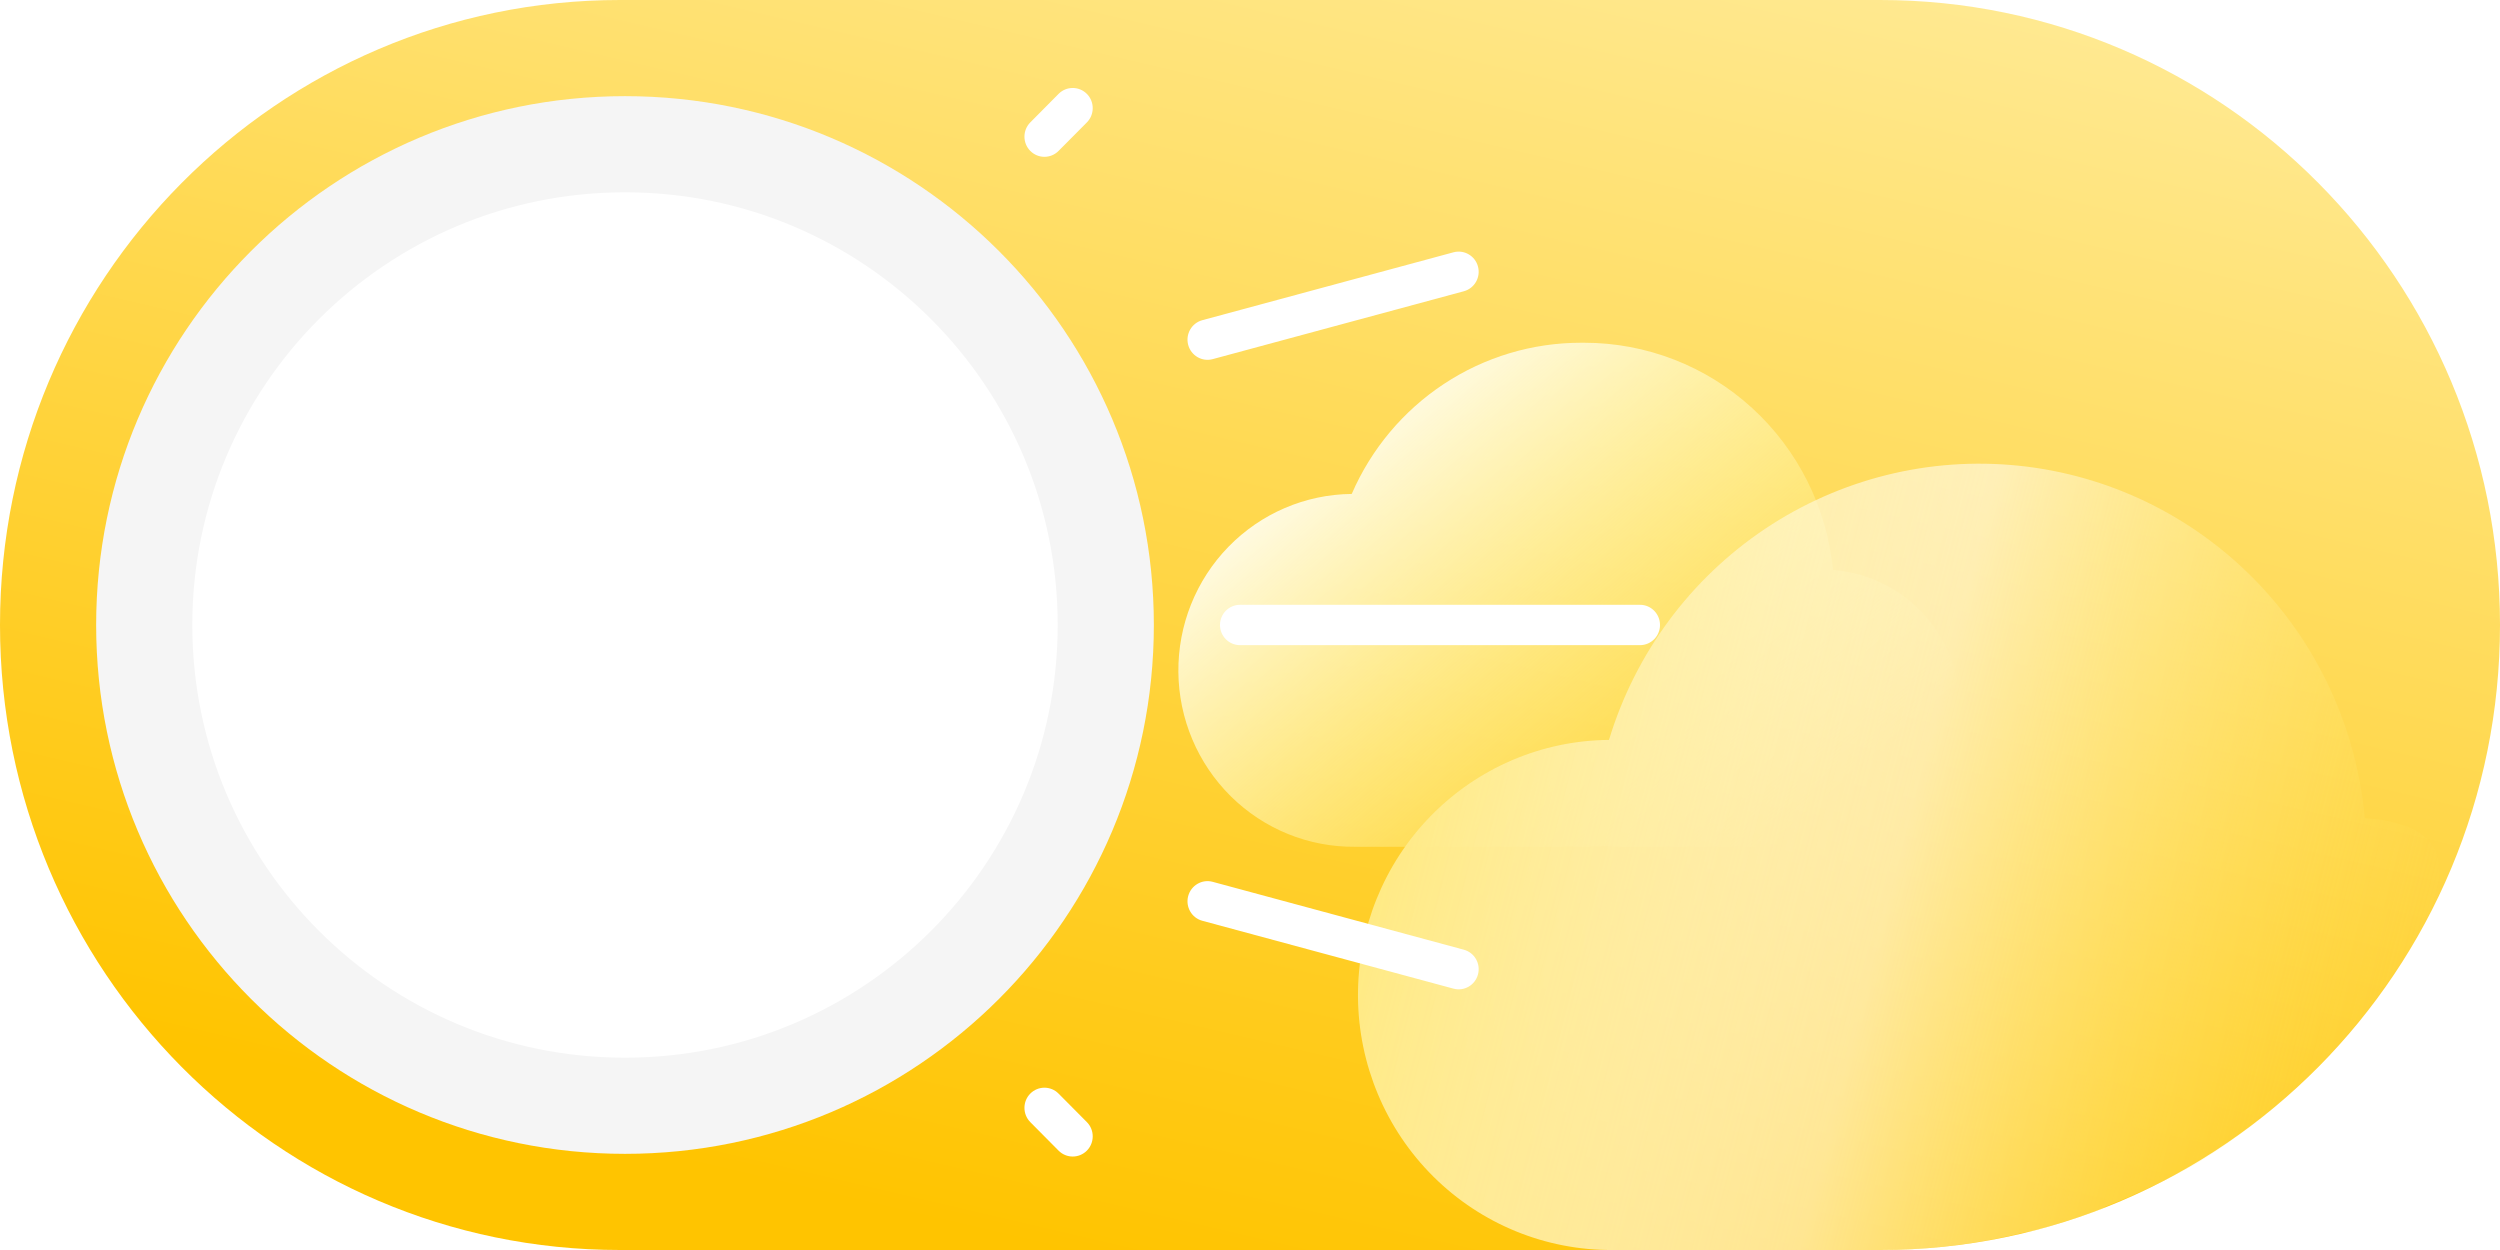 <svg width="52" height="26" viewBox="0 0 52 26" fill="none" xmlns="http://www.w3.org/2000/svg">
<g clip-path="url(#clip0)">
<path d="M39.104 0H12.896C5.774 0 0 5.82 0 13C0 20.179 5.774 26 12.896 26H39.104C46.226 26 52 20.179 52 13C52 5.82 46.226 0 39.104 0Z" fill="url(#paint0_linear)"/>
<path d="M33.684 17.613C33.58 17.613 33.476 17.607 33.372 17.596C33.234 17.607 33.093 17.613 32.951 17.613H32.885C32.799 17.613 32.715 17.61 32.631 17.606C32.56 17.61 32.489 17.613 32.418 17.613H28.184C27.219 17.622 26.289 17.244 25.6 16.562C24.911 15.88 24.519 14.951 24.51 13.977C24.501 13.004 24.876 12.067 25.552 11.373C26.229 10.678 27.151 10.283 28.116 10.274C28.521 9.339 29.188 8.543 30.035 7.985C30.882 7.426 31.872 7.129 32.884 7.129H32.951C34.242 7.129 35.486 7.612 36.443 8.486C37.399 9.359 37.999 10.56 38.127 11.855C38.864 11.912 39.551 12.254 40.043 12.811C40.535 13.367 40.795 14.095 40.766 14.84C40.738 15.585 40.425 16.29 39.892 16.807C39.359 17.324 38.648 17.613 37.908 17.613H33.684Z" fill="url(#paint1_linear)"/>
<path d="M39.263 26H33.55C32.154 26.011 30.811 25.462 29.817 24.476C28.822 23.489 28.257 22.144 28.246 20.737C28.235 19.33 28.779 17.976 29.758 16.974C30.737 15.971 32.071 15.401 33.467 15.39C34.012 13.591 35.16 12.039 36.715 10.999C38.27 9.959 40.135 9.495 41.991 9.687C43.847 9.879 45.58 10.715 46.892 12.052C48.205 13.389 49.017 15.144 49.188 17.017C51.235 17.158 51.076 18.424 49.762 20.279C48.697 21.878 47.297 23.224 45.661 24.22C45.054 24.552 44.428 24.846 43.786 25.101L43.729 25.145C43.729 25.145 43.438 25.261 42.952 25.407C42.775 25.465 42.593 25.522 42.411 25.574C42.321 25.6 42.229 25.618 42.136 25.629C41.201 25.863 40.243 25.987 39.28 26H39.263Z" fill="url(#paint2_linear)"/>
<g filter="url(#filter0_d)">
<path d="M23.296 13C23.296 7.21 18.64 2.516 12.896 2.516C7.152 2.516 2.496 7.21 2.496 13C2.496 18.79 7.152 23.483 12.896 23.483C18.64 23.483 23.296 18.79 23.296 13Z" fill="white"/>
<path d="M23 13C23 7.477 18.523 3 13 3C7.477 3 3 7.477 3 13C3 18.523 7.477 23 13 23C18.523 23 23 18.523 23 13Z" stroke="#F5F5F5" stroke-width="2"/>
</g>
<path d="M34.112 12.58H25.792C25.562 12.58 25.376 12.768 25.376 13C25.376 13.231 25.562 13.419 25.792 13.419H34.112C34.342 13.419 34.528 13.231 34.528 13C34.528 12.768 34.342 12.58 34.112 12.58Z" fill="white"/>
<path d="M30.232 5.248L25.008 6.66C24.786 6.72 24.655 6.95 24.714 7.173C24.774 7.397 25.002 7.53 25.224 7.47L30.448 6.058C30.67 5.998 30.802 5.768 30.742 5.544C30.683 5.321 30.454 5.188 30.232 5.248Z" fill="white"/>
<path d="M30.448 19.754L25.224 18.342C25.002 18.282 24.774 18.415 24.714 18.639C24.655 18.863 24.787 19.093 25.008 19.152L30.233 20.564C30.454 20.624 30.683 20.492 30.742 20.268C30.802 20.044 30.67 19.814 30.448 19.754Z" fill="white"/>
<path d="M22.018 1.953L21.43 2.546C21.268 2.71 21.268 2.975 21.43 3.139C21.593 3.303 21.856 3.303 22.018 3.139L22.607 2.546C22.769 2.382 22.769 2.116 22.607 1.953C22.444 1.789 22.181 1.789 22.018 1.953Z" fill="white"/>
<path d="M22.607 23.34L22.018 22.747C21.856 22.583 21.593 22.583 21.43 22.747C21.268 22.91 21.268 23.176 21.43 23.34L22.018 23.933C22.181 24.097 22.444 24.097 22.607 23.933C22.769 23.769 22.769 23.503 22.607 23.34Z" fill="white"/>
</g>
<defs>
<filter id="filter0_d" x="-2" y="-2" width="30" height="30" filterUnits="userSpaceOnUse" color-interpolation-filters="sRGB">
<feFlood flood-opacity="0" result="BackgroundImageFix"/>
<feColorMatrix in="SourceAlpha" type="matrix" values="0 0 0 0 0 0 0 0 0 0 0 0 0 0 0 0 0 0 127 0"/>
<feOffset/>
<feGaussianBlur stdDeviation="2"/>
<feColorMatrix type="matrix" values="0 0 0 0 0 0 0 0 0 0 0 0 0 0 0 0 0 0 0.102 0"/>
<feBlend mode="normal" in2="BackgroundImageFix" result="effect1_dropShadow"/>
<feBlend mode="normal" in="SourceGraphic" in2="effect1_dropShadow" result="shape"/>
</filter>
<linearGradient id="paint0_linear" x1="45.344" y1="1.014" x2="38.582" y2="29.895" gradientUnits="userSpaceOnUse">
<stop stop-color="#FFE991"/>
<stop offset="1" stop-color="#FFC400"/>
</linearGradient>
<linearGradient id="paint1_linear" x1="23.681" y1="11.06" x2="32.381" y2="21.42" gradientUnits="userSpaceOnUse">
<stop stop-color="white"/>
<stop offset="1" stop-color="#FFF578" stop-opacity="0"/>
</linearGradient>
<linearGradient id="paint2_linear" x1="28.246" y1="20.161" x2="49.225" y2="25.481" gradientUnits="userSpaceOnUse">
<stop stop-color="#FFEA85"/>
<stop offset="0.477" stop-color="white" stop-opacity="0.537"/>
<stop offset="1" stop-color="#FFEF6A" stop-opacity="0"/>
</linearGradient>
<clipPath id="clip0">
<rect width="52" height="26" fill="white"/>
</clipPath>
</defs>
</svg>
